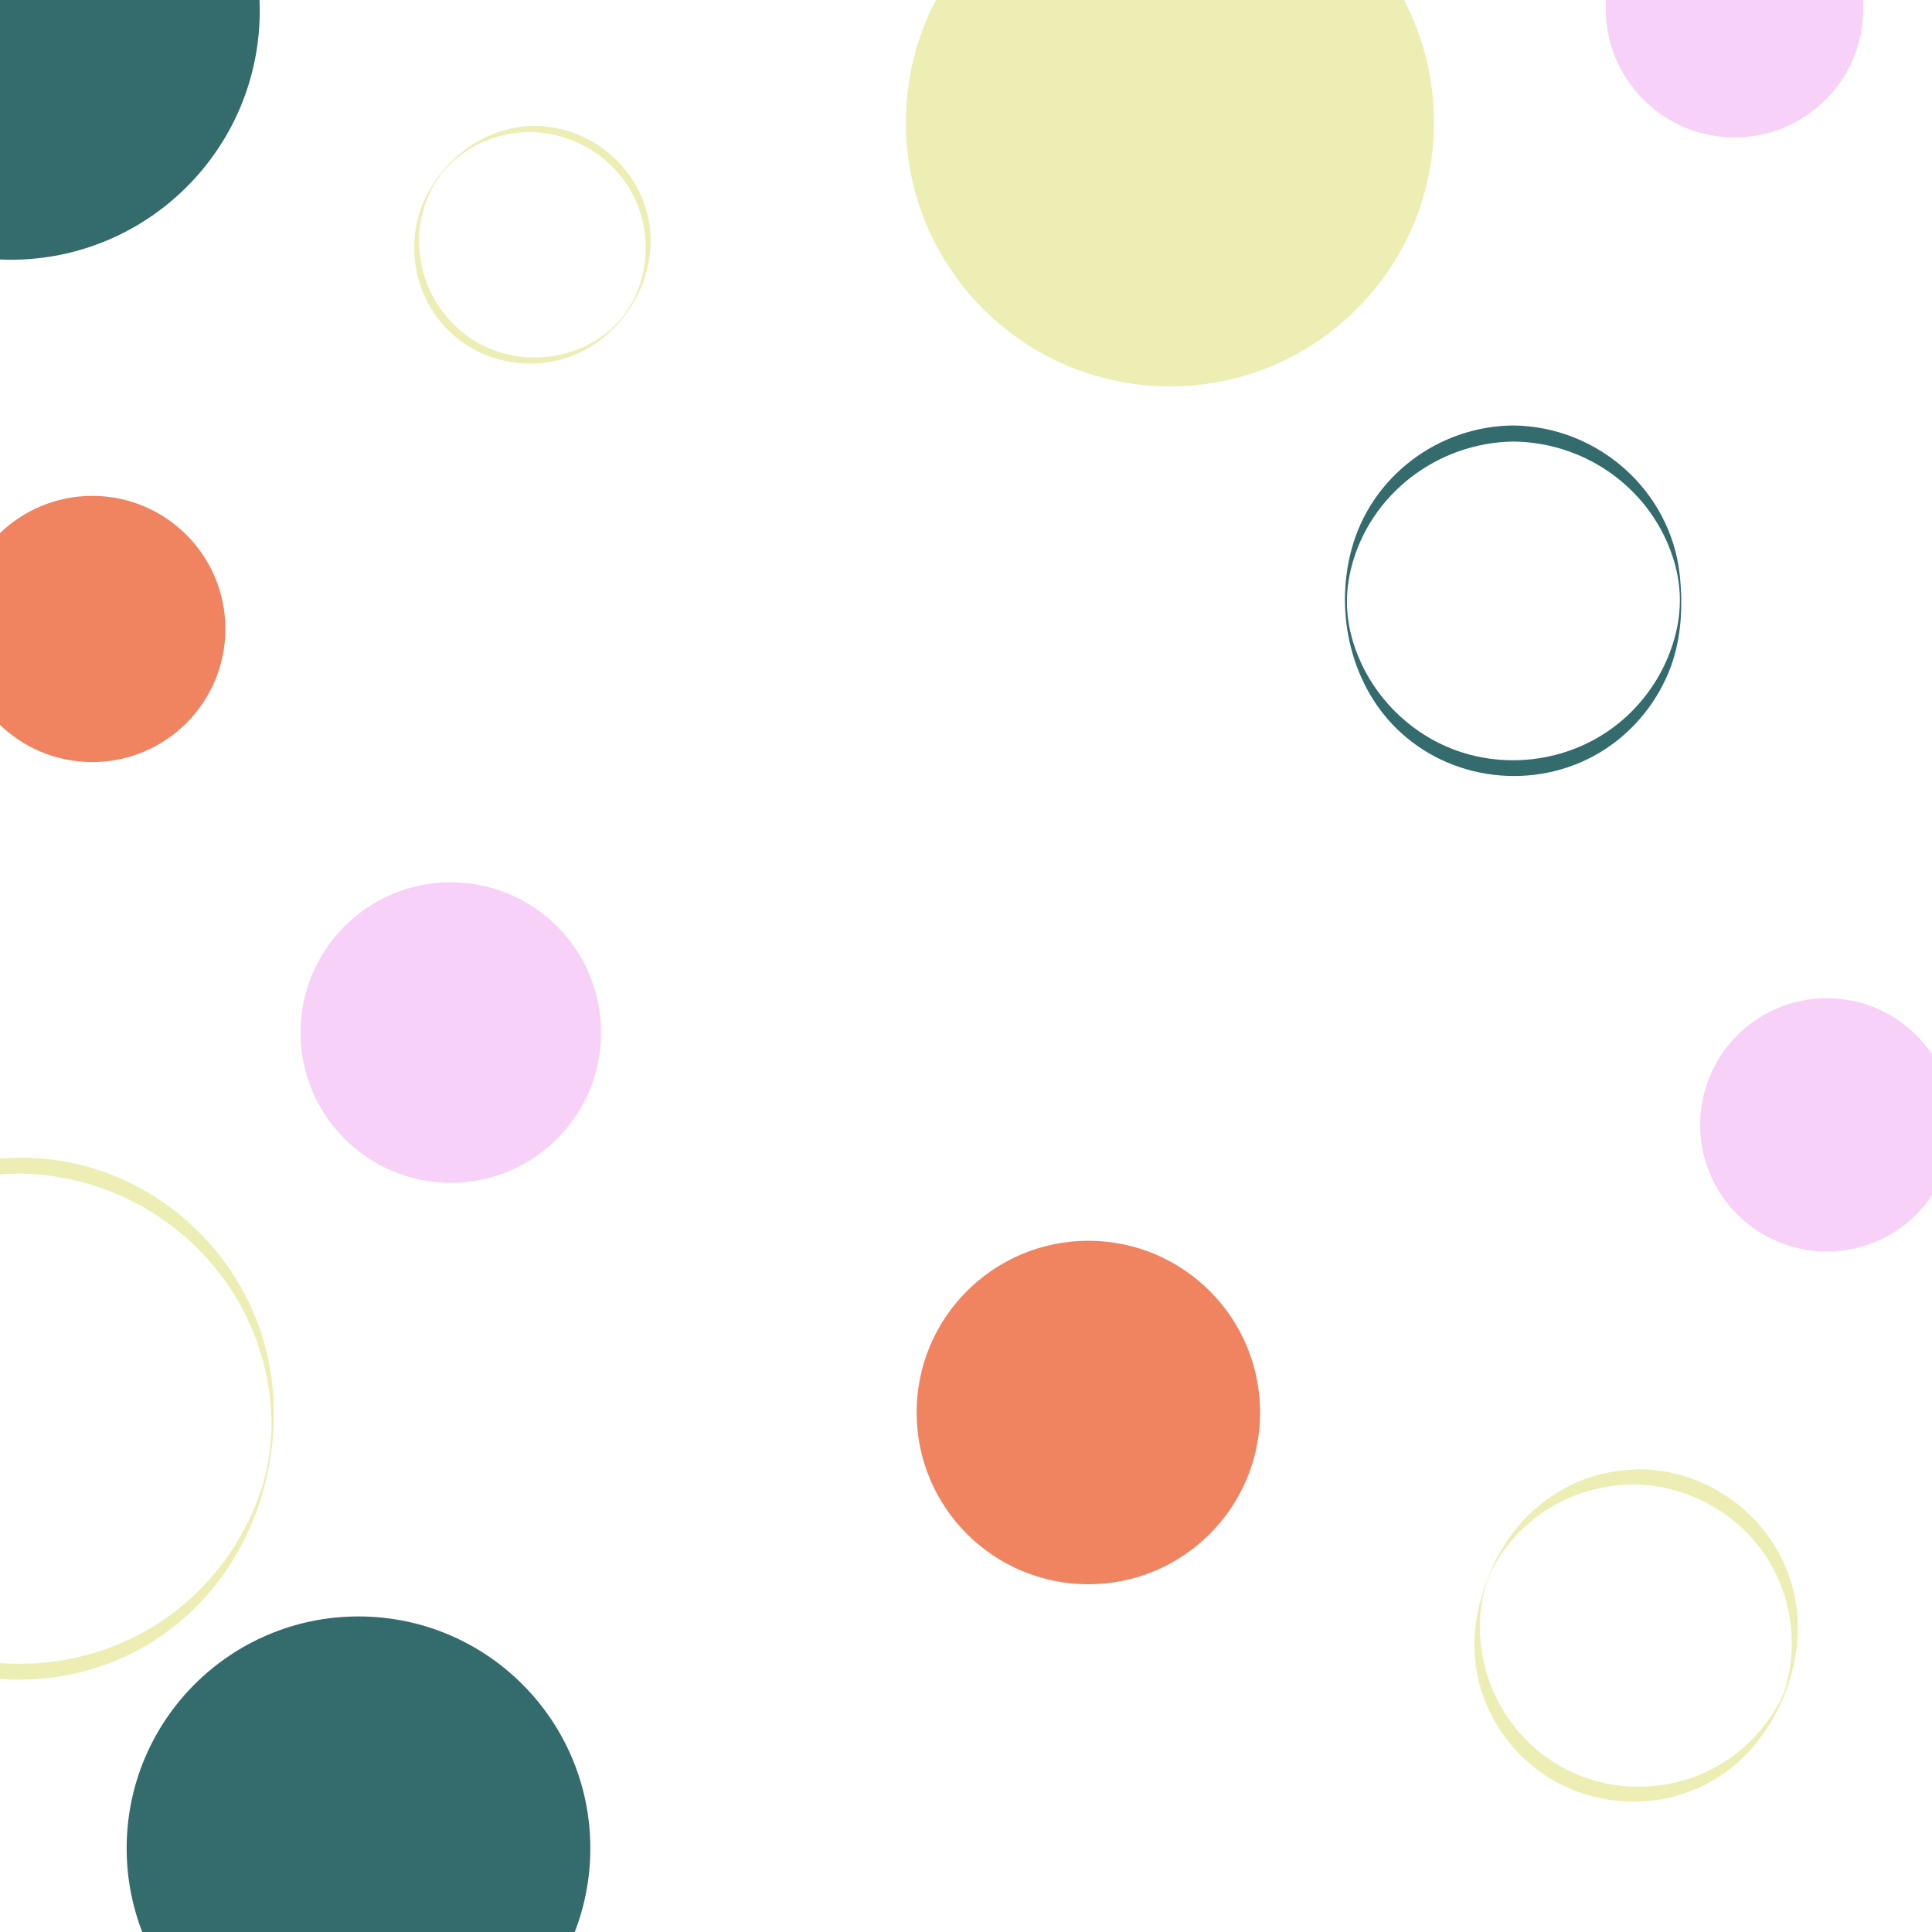 <?xml version="1.0" encoding="utf-8"?>
<!-- Generator: Adobe Illustrator 26.0.2, SVG Export Plug-In . SVG Version: 6.00 Build 0)  -->
<svg version="1.1" id="visual" xmlns="http://www.w3.org/2000/svg" xmlns:xlink="http://www.w3.org/1999/xlink" x="0px" y="0px"
	 viewBox="0 0 900 900" style="enable-background:new 0 0 900 900;" xml:space="preserve">
<style type="text/css">
	.st0{fill:#FFFFFF;}
	.st1{fill:#EDEEB4;}
	.st2{fill:#F7D1F7;}
	.st3{fill:#346B6D;}
	.st4{fill:#F08360;}
</style>
<rect y="0" class="st0" width="900" height="900"/>
<g>
	<circle class="st1" cx="545" cy="57" r="123"/>
	<g>
		<g>
			<path class="st1" d="M246.8,61.5c21.5,0.3,41.3,13,49.8,33c8.7,20.6,3.8,46.5-14.1,60.6c-17.1,13.4-41.4,15.2-60.2,4.4
				c-18.7-10.8-29.4-32.3-26.7-53.7c1.6-12.8,7.7-24.7,17.9-32.7C223,65.5,234.7,61.6,246.8,61.5c0.8,0,1.6-2.9,2.3-2.9
				c-20.7,0.3-38.5,12-48.8,29.5c-12.6,21.4-8.7,49.4,9.3,66.5c18.1,17.3,46.7,19.7,67.4,5.7c16.5-11.2,27.3-31.2,26-51.2
				c-1.8-28.3-25.8-50.2-53.9-50.5C248.4,58.5,247.6,61.5,246.8,61.5z"/>
		</g>
	</g>
	<circle class="st2" cx="210" cy="481" r="70"/>
	<g>
		<g>
			<path class="st3" d="M705.1,205.7c31.3,0.3,60.1,19.2,72.1,48.3c6.4,15.5,7.1,30.5,1.9,46.4c-4.7,14.6-13.8,27.6-25.8,37.1
				c-24.8,19.6-60.2,22.2-87.5,6.2c-13-7.6-23.7-18.9-30.5-32.3c-7.6-15.1-9.9-30.6-5.9-46.7C638,230.2,669.7,206.1,705.1,205.7
				c0,0-0.1-7.5-0.2-7.5c-34.9,0.3-66.2,23.8-75.3,57.7c-8.1,30-0.1,64.6,23.2,85.6c25.9,23.5,65.5,26.6,94.8,7.6
				c14.1-9.2,25-22.9,30.8-38.7c4.9-13.5,5.6-28.3,4.1-42.5c-4.2-39.4-38.2-69.3-77.6-69.7C704.9,198.3,704.9,205.7,705.1,205.7z"/>
		</g>
	</g>
	<circle class="st4" cx="507" cy="658" r="80"/>
	<g>
		<g>
			<path class="st1" d="M760.7,691.5c29.6,0.3,56.9,18,68.3,45.5c5.8,13.9,7.2,29.5,4,44.2c-0.4,2-0.9,3.9-1.5,5.8
				c-0.4,1.2-0.7,2-1.7,4.2c-1.7,3.5-3.8,6.9-6.1,10.1c-4,5.7-8.9,10.8-14.3,15.1c-23.4,18.6-56.8,21.2-82.8,6.2
				c-25.8-14.8-40.5-44.4-36.6-73.9c1.3-9.6,3.3-15.4,8.5-23.4c4.4-6.8,9.9-12.8,16.2-17.8C727.8,697.1,744,691.7,760.7,691.5
				c1,0,1.8-7,2.7-7c-32.7,0.3-59,20.9-70.4,50.8c-5.4,14.2-7.8,28.8-5,43.9c2.9,15.6,11,30.1,22.8,40.8
				c24.7,22.6,62.7,25.7,90.7,7.2c23.9-15.8,38.3-47.3,35.7-75.8c-3.5-37.8-36-66.7-73.7-67C762.4,684.5,761.5,691.5,760.7,691.5z"
				/>
		</g>
	</g>
	<circle class="st3" cx="167" cy="861" r="108"/>
	<circle class="st4" cx="43" cy="293" r="62"/>
	<circle class="st2" cx="851" cy="524" r="59"/>
	<circle class="st0" cx="470" cy="412" r="101"/>
	<circle class="st2" cx="808" cy="4" r="60"/>
	<g>
		<g>
			<path class="st1" d="M8.5,546.7c47.6,0.3,91.4,29.4,109.4,73.6c9.4,23.2,11.6,49.3,3.9,73.2c-7.1,22.1-20.9,41.8-39.1,56.3
				c-37.5,29.7-91,33.6-132.4,9.6c-41-23.8-67.9-75.2-56.4-122.6c11.1-45.9,50.1-81.6,96.8-88.7C-3.4,547.2,2.5,546.8,8.5,546.7
				c0.4,0,0.7-7.4,0.9-7.4c-51.1,0.3-97.5,34-112.7,83c-14.4,46.5-3.1,98.6,34.1,131.2c38.9,34,97.2,38.6,140.8,10.9
				c41.1-26.1,61.4-76.1,54.7-123.7c-7.1-50.4-47.4-91.6-97.6-99.9c-6.4-1-12.8-1.5-19.3-1.6C9.1,539.3,8.8,546.7,8.5,546.7z"/>
		</g>
	</g>
	<circle class="st3" cx="5" cy="5" r="116"/>
</g>
</svg>
